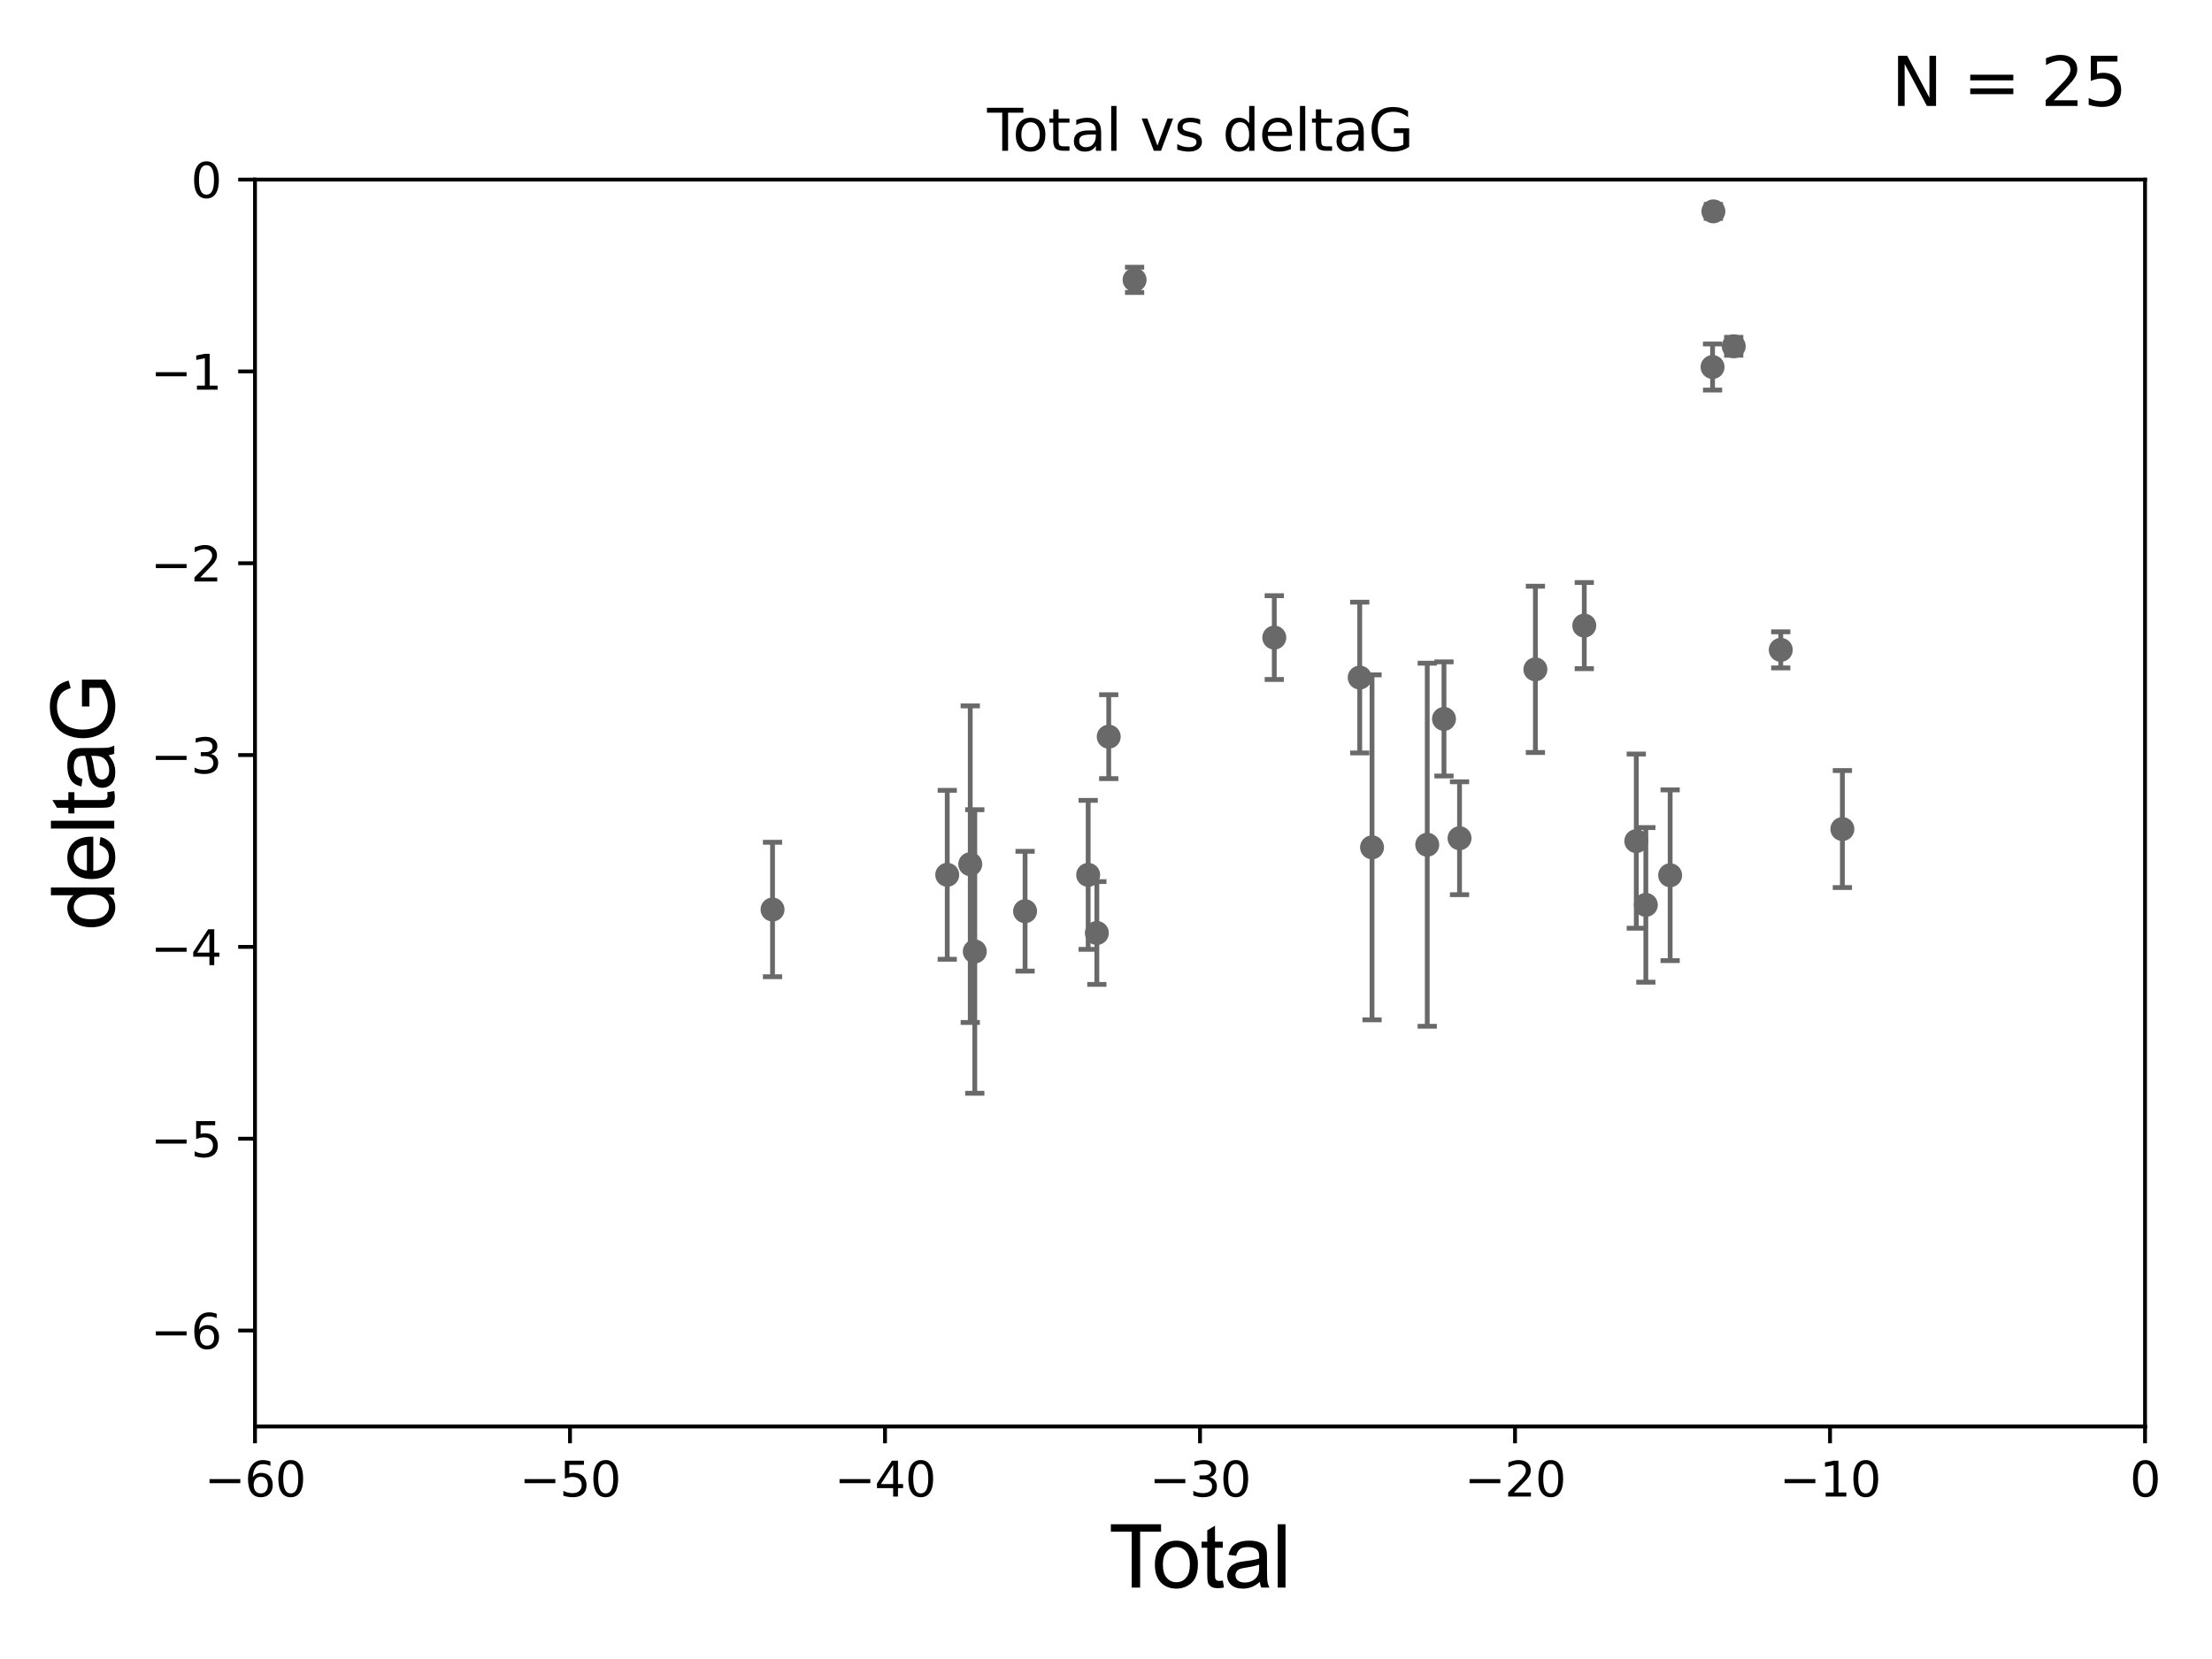 <?xml version="1.0" encoding="utf-8" standalone="no"?>
<!DOCTYPE svg PUBLIC "-//W3C//DTD SVG 1.1//EN"
  "http://www.w3.org/Graphics/SVG/1.1/DTD/svg11.dtd">
<svg xmlns:xlink="http://www.w3.org/1999/xlink" width="460.8pt" height="345.6pt" viewBox="0 0 460.8 345.6" xmlns="http://www.w3.org/2000/svg" version="1.1">
 <defs>
  <style type="text/css">*{stroke-linejoin: round; stroke-linecap: butt}</style>
 </defs>
 <g id="figure_1">
  <g id="patch_1">
   <path d="M 0 345.6 
L 460.8 345.6 
L 460.8 0 
L 0 0 
z
" style="fill: #ffffff"/>
  </g>
  <g id="axes_1">
   <g id="patch_2">
    <path d="M 53.12 297.16 
L 446.85 297.16 
L 446.85 37.411 
L 53.12 37.411 
z
" style="fill: #ffffff"/>
   </g>
   <g id="PathCollection_1">
    <defs>
     <path id="m0c52f9c816" d="M 0 1.118 
C 0.297 1.118 0.581 1 0.791 0.791 
C 1 0.581 1.118 0.297 1.118 0 
C 1.118 -0.297 1 -0.581 0.791 -0.791 
C 0.581 -1 0.297 -1.118 0 -1.118 
C -0.297 -1.118 -0.581 -1 -0.791 -0.791 
C -1 -0.581 -1.118 -0.297 -1.118 0 
C -1.118 0.297 -1 0.581 -0.791 0.791 
C -0.581 1 -0.297 1.118 0 1.118 
z
" style="stroke: #696969"/>
    </defs>
    <g clip-path="url(#pa4ed9b4bda)">
     <use xlink:href="#m0c52f9c816" x="160.932" y="189.468" style="fill: #696969; stroke: #696969"/>
     <use xlink:href="#m0c52f9c816" x="197.328" y="182.237" style="fill: #696969; stroke: #696969"/>
     <use xlink:href="#m0c52f9c816" x="202.12" y="180.024" style="fill: #696969; stroke: #696969"/>
     <use xlink:href="#m0c52f9c816" x="203.066" y="198.212" style="fill: #696969; stroke: #696969"/>
     <use xlink:href="#m0c52f9c816" x="213.543" y="189.822" style="fill: #696969; stroke: #696969"/>
     <use xlink:href="#m0c52f9c816" x="226.686" y="182.252" style="fill: #696969; stroke: #696969"/>
     <use xlink:href="#m0c52f9c816" x="228.495" y="194.359" style="fill: #696969; stroke: #696969"/>
     <use xlink:href="#m0c52f9c816" x="230.968" y="153.463" style="fill: #696969; stroke: #696969"/>
     <use xlink:href="#m0c52f9c816" x="236.355" y="58.296" style="fill: #696969; stroke: #696969"/>
     <use xlink:href="#m0c52f9c816" x="265.457" y="132.82" style="fill: #696969; stroke: #696969"/>
     <use xlink:href="#m0c52f9c816" x="283.256" y="141.149" style="fill: #696969; stroke: #696969"/>
     <use xlink:href="#m0c52f9c816" x="285.82" y="176.517" style="fill: #696969; stroke: #696969"/>
     <use xlink:href="#m0c52f9c816" x="297.321" y="175.971" style="fill: #696969; stroke: #696969"/>
     <use xlink:href="#m0c52f9c816" x="300.807" y="149.765" style="fill: #696969; stroke: #696969"/>
     <use xlink:href="#m0c52f9c816" x="304.047" y="174.618" style="fill: #696969; stroke: #696969"/>
     <use xlink:href="#m0c52f9c816" x="319.852" y="139.439" style="fill: #696969; stroke: #696969"/>
     <use xlink:href="#m0c52f9c816" x="330.034" y="130.324" style="fill: #696969; stroke: #696969"/>
     <use xlink:href="#m0c52f9c816" x="340.87" y="175.22" style="fill: #696969; stroke: #696969"/>
     <use xlink:href="#m0c52f9c816" x="342.857" y="188.505" style="fill: #696969; stroke: #696969"/>
     <use xlink:href="#m0c52f9c816" x="347.922" y="182.334" style="fill: #696969; stroke: #696969"/>
     <use xlink:href="#m0c52f9c816" x="356.759" y="76.455" style="fill: #696969; stroke: #696969"/>
     <use xlink:href="#m0c52f9c816" x="356.93" y="44.03" style="fill: #696969; stroke: #696969"/>
     <use xlink:href="#m0c52f9c816" x="361.167" y="72.141" style="fill: #696969; stroke: #696969"/>
     <use xlink:href="#m0c52f9c816" x="370.966" y="135.376" style="fill: #696969; stroke: #696969"/>
     <use xlink:href="#m0c52f9c816" x="383.801" y="172.707" style="fill: #696969; stroke: #696969"/>
    </g>
   </g>
   <g id="matplotlib.axis_1">
    <g id="xtick_1">
     <g id="line2d_1">
      <defs>
       <path id="m4db93d8740" d="M 0 0 
L 0 3.5 
" style="stroke: #000000; stroke-width: 0.8"/>
      </defs>
      <g>
       <use xlink:href="#m4db93d8740" x="53.12" y="297.16" style="stroke: #000000; stroke-width: 0.8"/>
      </g>
     </g>
     <g id="text_1">
      <!-- −60 -->
      <g transform="translate(42.568 311.758)scale(0.1 -0.1)">
       <defs>
        <path id="DejaVuSans-2212" d="M 678 2272 
L 4684 2272 
L 4684 1741 
L 678 1741 
L 678 2272 
z
" transform="scale(0.016)"/>
        <path id="DejaVuSans-36" d="M 2113 2584 
Q 1688 2584 1439 2293 
Q 1191 2003 1191 1497 
Q 1191 994 1439 701 
Q 1688 409 2113 409 
Q 2538 409 2786 701 
Q 3034 994 3034 1497 
Q 3034 2003 2786 2293 
Q 2538 2584 2113 2584 
z
M 3366 4563 
L 3366 3988 
Q 3128 4100 2886 4159 
Q 2644 4219 2406 4219 
Q 1781 4219 1451 3797 
Q 1122 3375 1075 2522 
Q 1259 2794 1537 2939 
Q 1816 3084 2150 3084 
Q 2853 3084 3261 2657 
Q 3669 2231 3669 1497 
Q 3669 778 3244 343 
Q 2819 -91 2113 -91 
Q 1303 -91 875 529 
Q 447 1150 447 2328 
Q 447 3434 972 4092 
Q 1497 4750 2381 4750 
Q 2619 4750 2861 4703 
Q 3103 4656 3366 4563 
z
" transform="scale(0.016)"/>
        <path id="DejaVuSans-30" d="M 2034 4250 
Q 1547 4250 1301 3770 
Q 1056 3291 1056 2328 
Q 1056 1369 1301 889 
Q 1547 409 2034 409 
Q 2525 409 2770 889 
Q 3016 1369 3016 2328 
Q 3016 3291 2770 3770 
Q 2525 4250 2034 4250 
z
M 2034 4750 
Q 2819 4750 3233 4129 
Q 3647 3509 3647 2328 
Q 3647 1150 3233 529 
Q 2819 -91 2034 -91 
Q 1250 -91 836 529 
Q 422 1150 422 2328 
Q 422 3509 836 4129 
Q 1250 4750 2034 4750 
z
" transform="scale(0.016)"/>
       </defs>
       <use xlink:href="#DejaVuSans-2212"/>
       <use xlink:href="#DejaVuSans-36" x="83.789"/>
       <use xlink:href="#DejaVuSans-30" x="147.412"/>
      </g>
     </g>
    </g>
    <g id="xtick_2">
     <g id="line2d_2">
      <g>
       <use xlink:href="#m4db93d8740" x="118.742" y="297.16" style="stroke: #000000; stroke-width: 0.8"/>
      </g>
     </g>
     <g id="text_2">
      <!-- −50 -->
      <g transform="translate(108.189 311.758)scale(0.1 -0.1)">
       <defs>
        <path id="DejaVuSans-35" d="M 691 4666 
L 3169 4666 
L 3169 4134 
L 1269 4134 
L 1269 2991 
Q 1406 3038 1543 3061 
Q 1681 3084 1819 3084 
Q 2600 3084 3056 2656 
Q 3513 2228 3513 1497 
Q 3513 744 3044 326 
Q 2575 -91 1722 -91 
Q 1428 -91 1123 -41 
Q 819 9 494 109 
L 494 744 
Q 775 591 1075 516 
Q 1375 441 1709 441 
Q 2250 441 2565 725 
Q 2881 1009 2881 1497 
Q 2881 1984 2565 2268 
Q 2250 2553 1709 2553 
Q 1456 2553 1204 2497 
Q 953 2441 691 2322 
L 691 4666 
z
" transform="scale(0.016)"/>
       </defs>
       <use xlink:href="#DejaVuSans-2212"/>
       <use xlink:href="#DejaVuSans-35" x="83.789"/>
       <use xlink:href="#DejaVuSans-30" x="147.412"/>
      </g>
     </g>
    </g>
    <g id="xtick_3">
     <g id="line2d_3">
      <g>
       <use xlink:href="#m4db93d8740" x="184.363" y="297.16" style="stroke: #000000; stroke-width: 0.8"/>
      </g>
     </g>
     <g id="text_3">
      <!-- −40 -->
      <g transform="translate(173.811 311.758)scale(0.1 -0.1)">
       <defs>
        <path id="DejaVuSans-34" d="M 2419 4116 
L 825 1625 
L 2419 1625 
L 2419 4116 
z
M 2253 4666 
L 3047 4666 
L 3047 1625 
L 3713 1625 
L 3713 1100 
L 3047 1100 
L 3047 0 
L 2419 0 
L 2419 1100 
L 313 1100 
L 313 1709 
L 2253 4666 
z
" transform="scale(0.016)"/>
       </defs>
       <use xlink:href="#DejaVuSans-2212"/>
       <use xlink:href="#DejaVuSans-34" x="83.789"/>
       <use xlink:href="#DejaVuSans-30" x="147.412"/>
      </g>
     </g>
    </g>
    <g id="xtick_4">
     <g id="line2d_4">
      <g>
       <use xlink:href="#m4db93d8740" x="249.985" y="297.16" style="stroke: #000000; stroke-width: 0.8"/>
      </g>
     </g>
     <g id="text_4">
      <!-- −30 -->
      <g transform="translate(239.433 311.758)scale(0.1 -0.1)">
       <defs>
        <path id="DejaVuSans-33" d="M 2597 2516 
Q 3050 2419 3304 2112 
Q 3559 1806 3559 1356 
Q 3559 666 3084 287 
Q 2609 -91 1734 -91 
Q 1441 -91 1130 -33 
Q 819 25 488 141 
L 488 750 
Q 750 597 1062 519 
Q 1375 441 1716 441 
Q 2309 441 2620 675 
Q 2931 909 2931 1356 
Q 2931 1769 2642 2001 
Q 2353 2234 1838 2234 
L 1294 2234 
L 1294 2753 
L 1863 2753 
Q 2328 2753 2575 2939 
Q 2822 3125 2822 3475 
Q 2822 3834 2567 4026 
Q 2313 4219 1838 4219 
Q 1578 4219 1281 4162 
Q 984 4106 628 3988 
L 628 4550 
Q 988 4650 1302 4700 
Q 1616 4750 1894 4750 
Q 2613 4750 3031 4423 
Q 3450 4097 3450 3541 
Q 3450 3153 3228 2886 
Q 3006 2619 2597 2516 
z
" transform="scale(0.016)"/>
       </defs>
       <use xlink:href="#DejaVuSans-2212"/>
       <use xlink:href="#DejaVuSans-33" x="83.789"/>
       <use xlink:href="#DejaVuSans-30" x="147.412"/>
      </g>
     </g>
    </g>
    <g id="xtick_5">
     <g id="line2d_5">
      <g>
       <use xlink:href="#m4db93d8740" x="315.607" y="297.16" style="stroke: #000000; stroke-width: 0.8"/>
      </g>
     </g>
     <g id="text_5">
      <!-- −20 -->
      <g transform="translate(305.054 311.758)scale(0.1 -0.1)">
       <defs>
        <path id="DejaVuSans-32" d="M 1228 531 
L 3431 531 
L 3431 0 
L 469 0 
L 469 531 
Q 828 903 1448 1529 
Q 2069 2156 2228 2338 
Q 2531 2678 2651 2914 
Q 2772 3150 2772 3378 
Q 2772 3750 2511 3984 
Q 2250 4219 1831 4219 
Q 1534 4219 1204 4116 
Q 875 4013 500 3803 
L 500 4441 
Q 881 4594 1212 4672 
Q 1544 4750 1819 4750 
Q 2544 4750 2975 4387 
Q 3406 4025 3406 3419 
Q 3406 3131 3298 2873 
Q 3191 2616 2906 2266 
Q 2828 2175 2409 1742 
Q 1991 1309 1228 531 
z
" transform="scale(0.016)"/>
       </defs>
       <use xlink:href="#DejaVuSans-2212"/>
       <use xlink:href="#DejaVuSans-32" x="83.789"/>
       <use xlink:href="#DejaVuSans-30" x="147.412"/>
      </g>
     </g>
    </g>
    <g id="xtick_6">
     <g id="line2d_6">
      <g>
       <use xlink:href="#m4db93d8740" x="381.228" y="297.16" style="stroke: #000000; stroke-width: 0.8"/>
      </g>
     </g>
     <g id="text_6">
      <!-- −10 -->
      <g transform="translate(370.676 311.758)scale(0.1 -0.1)">
       <defs>
        <path id="DejaVuSans-31" d="M 794 531 
L 1825 531 
L 1825 4091 
L 703 3866 
L 703 4441 
L 1819 4666 
L 2450 4666 
L 2450 531 
L 3481 531 
L 3481 0 
L 794 0 
L 794 531 
z
" transform="scale(0.016)"/>
       </defs>
       <use xlink:href="#DejaVuSans-2212"/>
       <use xlink:href="#DejaVuSans-31" x="83.789"/>
       <use xlink:href="#DejaVuSans-30" x="147.412"/>
      </g>
     </g>
    </g>
    <g id="xtick_7">
     <g id="line2d_7">
      <g>
       <use xlink:href="#m4db93d8740" x="446.85" y="297.16" style="stroke: #000000; stroke-width: 0.8"/>
      </g>
     </g>
     <g id="text_7">
      <!-- 0 -->
      <g transform="translate(443.669 311.758)scale(0.1 -0.1)">
       <use xlink:href="#DejaVuSans-30"/>
      </g>
     </g>
    </g>
    <g id="text_8">
     <!-- Total -->
     <g transform="translate(230.98 330.722)scale(0.18 -0.18)">
      <defs>
       <path id="ArialMT-54" d="M 1659 0 
L 1659 4041 
L 150 4041 
L 150 4581 
L 3781 4581 
L 3781 4041 
L 2266 4041 
L 2266 0 
L 1659 0 
z
" transform="scale(0.016)"/>
       <path id="ArialMT-6f" d="M 213 1659 
Q 213 2581 725 3025 
Q 1153 3394 1769 3394 
Q 2453 3394 2887 2945 
Q 3322 2497 3322 1706 
Q 3322 1066 3130 698 
Q 2938 331 2570 128 
Q 2203 -75 1769 -75 
Q 1072 -75 642 372 
Q 213 819 213 1659 
z
M 791 1659 
Q 791 1022 1069 705 
Q 1347 388 1769 388 
Q 2188 388 2466 706 
Q 2744 1025 2744 1678 
Q 2744 2294 2464 2611 
Q 2184 2928 1769 2928 
Q 1347 2928 1069 2612 
Q 791 2297 791 1659 
z
" transform="scale(0.016)"/>
       <path id="ArialMT-74" d="M 1650 503 
L 1731 6 
Q 1494 -44 1306 -44 
Q 1000 -44 831 53 
Q 663 150 594 308 
Q 525 466 525 972 
L 525 2881 
L 113 2881 
L 113 3319 
L 525 3319 
L 525 4141 
L 1084 4478 
L 1084 3319 
L 1650 3319 
L 1650 2881 
L 1084 2881 
L 1084 941 
Q 1084 700 1114 631 
Q 1144 563 1211 522 
Q 1278 481 1403 481 
Q 1497 481 1650 503 
z
" transform="scale(0.016)"/>
       <path id="ArialMT-61" d="M 2588 409 
Q 2275 144 1986 34 
Q 1697 -75 1366 -75 
Q 819 -75 525 192 
Q 231 459 231 875 
Q 231 1119 342 1320 
Q 453 1522 633 1644 
Q 813 1766 1038 1828 
Q 1203 1872 1538 1913 
Q 2219 1994 2541 2106 
Q 2544 2222 2544 2253 
Q 2544 2597 2384 2738 
Q 2169 2928 1744 2928 
Q 1347 2928 1158 2789 
Q 969 2650 878 2297 
L 328 2372 
Q 403 2725 575 2942 
Q 747 3159 1072 3276 
Q 1397 3394 1825 3394 
Q 2250 3394 2515 3294 
Q 2781 3194 2906 3042 
Q 3031 2891 3081 2659 
Q 3109 2516 3109 2141 
L 3109 1391 
Q 3109 606 3145 398 
Q 3181 191 3288 0 
L 2700 0 
Q 2613 175 2588 409 
z
M 2541 1666 
Q 2234 1541 1622 1453 
Q 1275 1403 1131 1340 
Q 988 1278 909 1158 
Q 831 1038 831 891 
Q 831 666 1001 516 
Q 1172 366 1500 366 
Q 1825 366 2078 508 
Q 2331 650 2450 897 
Q 2541 1088 2541 1459 
L 2541 1666 
z
" transform="scale(0.016)"/>
       <path id="ArialMT-6c" d="M 409 0 
L 409 4581 
L 972 4581 
L 972 0 
L 409 0 
z
" transform="scale(0.016)"/>
      </defs>
      <use xlink:href="#ArialMT-54"/>
      <use xlink:href="#ArialMT-6f" x="49.959"/>
      <use xlink:href="#ArialMT-74" x="105.574"/>
      <use xlink:href="#ArialMT-61" x="133.357"/>
      <use xlink:href="#ArialMT-6c" x="188.973"/>
     </g>
    </g>
   </g>
   <g id="matplotlib.axis_2">
    <g id="ytick_1">
     <g id="line2d_8">
      <defs>
       <path id="mf636a9b903" d="M 0 0 
L -3.5 0 
" style="stroke: #000000; stroke-width: 0.8"/>
      </defs>
      <g>
       <use xlink:href="#mf636a9b903" x="53.12" y="277.179" style="stroke: #000000; stroke-width: 0.8"/>
      </g>
     </g>
     <g id="text_9">
      <!-- −6 -->
      <g transform="translate(31.378 280.979)scale(0.1 -0.1)">
       <use xlink:href="#DejaVuSans-2212"/>
       <use xlink:href="#DejaVuSans-36" x="83.789"/>
      </g>
     </g>
    </g>
    <g id="ytick_2">
     <g id="line2d_9">
      <g>
       <use xlink:href="#mf636a9b903" x="53.12" y="237.218" style="stroke: #000000; stroke-width: 0.8"/>
      </g>
     </g>
     <g id="text_10">
      <!-- −5 -->
      <g transform="translate(31.378 241.017)scale(0.1 -0.1)">
       <use xlink:href="#DejaVuSans-2212"/>
       <use xlink:href="#DejaVuSans-35" x="83.789"/>
      </g>
     </g>
    </g>
    <g id="ytick_3">
     <g id="line2d_10">
      <g>
       <use xlink:href="#mf636a9b903" x="53.12" y="197.257" style="stroke: #000000; stroke-width: 0.8"/>
      </g>
     </g>
     <g id="text_11">
      <!-- −4 -->
      <g transform="translate(31.378 201.056)scale(0.1 -0.1)">
       <use xlink:href="#DejaVuSans-2212"/>
       <use xlink:href="#DejaVuSans-34" x="83.789"/>
      </g>
     </g>
    </g>
    <g id="ytick_4">
     <g id="line2d_11">
      <g>
       <use xlink:href="#mf636a9b903" x="53.12" y="157.295" style="stroke: #000000; stroke-width: 0.8"/>
      </g>
     </g>
     <g id="text_12">
      <!-- −3 -->
      <g transform="translate(31.378 161.094)scale(0.1 -0.1)">
       <use xlink:href="#DejaVuSans-2212"/>
       <use xlink:href="#DejaVuSans-33" x="83.789"/>
      </g>
     </g>
    </g>
    <g id="ytick_5">
     <g id="line2d_12">
      <g>
       <use xlink:href="#mf636a9b903" x="53.12" y="117.334" style="stroke: #000000; stroke-width: 0.8"/>
      </g>
     </g>
     <g id="text_13">
      <!-- −2 -->
      <g transform="translate(31.378 121.133)scale(0.1 -0.1)">
       <use xlink:href="#DejaVuSans-2212"/>
       <use xlink:href="#DejaVuSans-32" x="83.789"/>
      </g>
     </g>
    </g>
    <g id="ytick_6">
     <g id="line2d_13">
      <g>
       <use xlink:href="#mf636a9b903" x="53.12" y="77.373" style="stroke: #000000; stroke-width: 0.8"/>
      </g>
     </g>
     <g id="text_14">
      <!-- −1 -->
      <g transform="translate(31.378 81.172)scale(0.1 -0.1)">
       <use xlink:href="#DejaVuSans-2212"/>
       <use xlink:href="#DejaVuSans-31" x="83.789"/>
      </g>
     </g>
    </g>
    <g id="ytick_7">
     <g id="line2d_14">
      <g>
       <use xlink:href="#mf636a9b903" x="53.12" y="37.411" style="stroke: #000000; stroke-width: 0.8"/>
      </g>
     </g>
     <g id="text_15">
      <!-- 0 -->
      <g transform="translate(39.758 41.21)scale(0.1 -0.1)">
       <use xlink:href="#DejaVuSans-30"/>
      </g>
     </g>
    </g>
    <g id="text_16">
     <!-- deltaG -->
     <g transform="translate(23.8 193.8)rotate(-90)scale(0.18 -0.18)">
      <defs>
       <path id="ArialMT-64" d="M 2575 0 
L 2575 419 
Q 2259 -75 1647 -75 
Q 1250 -75 917 144 
Q 584 363 401 755 
Q 219 1147 219 1656 
Q 219 2153 384 2558 
Q 550 2963 881 3178 
Q 1213 3394 1622 3394 
Q 1922 3394 2156 3267 
Q 2391 3141 2538 2938 
L 2538 4581 
L 3097 4581 
L 3097 0 
L 2575 0 
z
M 797 1656 
Q 797 1019 1065 703 
Q 1334 388 1700 388 
Q 2069 388 2326 689 
Q 2584 991 2584 1609 
Q 2584 2291 2321 2609 
Q 2059 2928 1675 2928 
Q 1300 2928 1048 2622 
Q 797 2316 797 1656 
z
" transform="scale(0.016)"/>
       <path id="ArialMT-65" d="M 2694 1069 
L 3275 997 
Q 3138 488 2766 206 
Q 2394 -75 1816 -75 
Q 1088 -75 661 373 
Q 234 822 234 1631 
Q 234 2469 665 2931 
Q 1097 3394 1784 3394 
Q 2450 3394 2872 2941 
Q 3294 2488 3294 1666 
Q 3294 1616 3291 1516 
L 816 1516 
Q 847 969 1125 678 
Q 1403 388 1819 388 
Q 2128 388 2347 550 
Q 2566 713 2694 1069 
z
M 847 1978 
L 2700 1978 
Q 2663 2397 2488 2606 
Q 2219 2931 1791 2931 
Q 1403 2931 1139 2672 
Q 875 2413 847 1978 
z
" transform="scale(0.016)"/>
       <path id="ArialMT-47" d="M 2638 1797 
L 2638 2334 
L 4578 2338 
L 4578 638 
Q 4131 281 3656 101 
Q 3181 -78 2681 -78 
Q 2006 -78 1454 211 
Q 903 500 622 1047 
Q 341 1594 341 2269 
Q 341 2938 620 3517 
Q 900 4097 1425 4378 
Q 1950 4659 2634 4659 
Q 3131 4659 3532 4498 
Q 3934 4338 4162 4050 
Q 4391 3763 4509 3300 
L 3963 3150 
Q 3859 3500 3706 3700 
Q 3553 3900 3268 4020 
Q 2984 4141 2638 4141 
Q 2222 4141 1919 4014 
Q 1616 3888 1430 3681 
Q 1244 3475 1141 3228 
Q 966 2803 966 2306 
Q 966 1694 1177 1281 
Q 1388 869 1791 669 
Q 2194 469 2647 469 
Q 3041 469 3416 620 
Q 3791 772 3984 944 
L 3984 1797 
L 2638 1797 
z
" transform="scale(0.016)"/>
      </defs>
      <use xlink:href="#ArialMT-64"/>
      <use xlink:href="#ArialMT-65" x="55.615"/>
      <use xlink:href="#ArialMT-6c" x="111.23"/>
      <use xlink:href="#ArialMT-74" x="133.447"/>
      <use xlink:href="#ArialMT-61" x="161.23"/>
      <use xlink:href="#ArialMT-47" x="216.846"/>
     </g>
    </g>
   </g>
   <g id="LineCollection_1">
    <path d="M 160.932 203.474 
L 160.932 175.462 
" clip-path="url(#pa4ed9b4bda)" style="fill: none; stroke: #696969"/>
    <path d="M 197.328 199.83 
L 197.328 164.644 
" clip-path="url(#pa4ed9b4bda)" style="fill: none; stroke: #696969"/>
    <path d="M 202.12 212.998 
L 202.12 147.05 
" clip-path="url(#pa4ed9b4bda)" style="fill: none; stroke: #696969"/>
    <path d="M 203.066 227.747 
L 203.066 168.678 
" clip-path="url(#pa4ed9b4bda)" style="fill: none; stroke: #696969"/>
    <path d="M 213.543 202.298 
L 213.543 177.345 
" clip-path="url(#pa4ed9b4bda)" style="fill: none; stroke: #696969"/>
    <path d="M 226.686 197.771 
L 226.686 166.733 
" clip-path="url(#pa4ed9b4bda)" style="fill: none; stroke: #696969"/>
    <path d="M 228.495 205.069 
L 228.495 183.649 
" clip-path="url(#pa4ed9b4bda)" style="fill: none; stroke: #696969"/>
    <path d="M 230.968 162.203 
L 230.968 144.722 
" clip-path="url(#pa4ed9b4bda)" style="fill: none; stroke: #696969"/>
    <path d="M 236.355 60.924 
L 236.355 55.667 
" clip-path="url(#pa4ed9b4bda)" style="fill: none; stroke: #696969"/>
    <path d="M 265.457 141.544 
L 265.457 124.096 
" clip-path="url(#pa4ed9b4bda)" style="fill: none; stroke: #696969"/>
    <path d="M 283.256 156.854 
L 283.256 125.445 
" clip-path="url(#pa4ed9b4bda)" style="fill: none; stroke: #696969"/>
    <path d="M 285.82 212.446 
L 285.82 140.589 
" clip-path="url(#pa4ed9b4bda)" style="fill: none; stroke: #696969"/>
    <path d="M 297.321 213.79 
L 297.321 138.152 
" clip-path="url(#pa4ed9b4bda)" style="fill: none; stroke: #696969"/>
    <path d="M 300.807 161.656 
L 300.807 137.874 
" clip-path="url(#pa4ed9b4bda)" style="fill: none; stroke: #696969"/>
    <path d="M 304.047 186.38 
L 304.047 162.857 
" clip-path="url(#pa4ed9b4bda)" style="fill: none; stroke: #696969"/>
    <path d="M 319.852 156.758 
L 319.852 122.12 
" clip-path="url(#pa4ed9b4bda)" style="fill: none; stroke: #696969"/>
    <path d="M 330.034 139.295 
L 330.034 121.353 
" clip-path="url(#pa4ed9b4bda)" style="fill: none; stroke: #696969"/>
    <path d="M 340.87 193.363 
L 340.87 157.077 
" clip-path="url(#pa4ed9b4bda)" style="fill: none; stroke: #696969"/>
    <path d="M 342.857 204.609 
L 342.857 172.4 
" clip-path="url(#pa4ed9b4bda)" style="fill: none; stroke: #696969"/>
    <path d="M 347.922 200.12 
L 347.922 164.548 
" clip-path="url(#pa4ed9b4bda)" style="fill: none; stroke: #696969"/>
    <path d="M 356.759 81.253 
L 356.759 71.657 
" clip-path="url(#pa4ed9b4bda)" style="fill: none; stroke: #696969"/>
    <path d="M 356.93 45.49 
L 356.93 42.569 
" clip-path="url(#pa4ed9b4bda)" style="fill: none; stroke: #696969"/>
    <path d="M 361.167 74.007 
L 361.167 70.275 
" clip-path="url(#pa4ed9b4bda)" style="fill: none; stroke: #696969"/>
    <path d="M 370.966 139.136 
L 370.966 131.615 
" clip-path="url(#pa4ed9b4bda)" style="fill: none; stroke: #696969"/>
    <path d="M 383.801 184.894 
L 383.801 160.52 
" clip-path="url(#pa4ed9b4bda)" style="fill: none; stroke: #696969"/>
   </g>
   <g id="line2d_15">
    <defs>
     <path id="m7d7959545d" d="M 2 0 
L -2 -0 
" style="stroke: #696969"/>
    </defs>
    <g clip-path="url(#pa4ed9b4bda)">
     <use xlink:href="#m7d7959545d" x="160.932" y="203.474" style="fill: #696969; stroke: #696969"/>
     <use xlink:href="#m7d7959545d" x="197.328" y="199.83" style="fill: #696969; stroke: #696969"/>
     <use xlink:href="#m7d7959545d" x="202.12" y="212.998" style="fill: #696969; stroke: #696969"/>
     <use xlink:href="#m7d7959545d" x="203.066" y="227.747" style="fill: #696969; stroke: #696969"/>
     <use xlink:href="#m7d7959545d" x="213.543" y="202.298" style="fill: #696969; stroke: #696969"/>
     <use xlink:href="#m7d7959545d" x="226.686" y="197.771" style="fill: #696969; stroke: #696969"/>
     <use xlink:href="#m7d7959545d" x="228.495" y="205.069" style="fill: #696969; stroke: #696969"/>
     <use xlink:href="#m7d7959545d" x="230.968" y="162.203" style="fill: #696969; stroke: #696969"/>
     <use xlink:href="#m7d7959545d" x="236.355" y="60.924" style="fill: #696969; stroke: #696969"/>
     <use xlink:href="#m7d7959545d" x="265.457" y="141.544" style="fill: #696969; stroke: #696969"/>
     <use xlink:href="#m7d7959545d" x="283.256" y="156.854" style="fill: #696969; stroke: #696969"/>
     <use xlink:href="#m7d7959545d" x="285.82" y="212.446" style="fill: #696969; stroke: #696969"/>
     <use xlink:href="#m7d7959545d" x="297.321" y="213.79" style="fill: #696969; stroke: #696969"/>
     <use xlink:href="#m7d7959545d" x="300.807" y="161.656" style="fill: #696969; stroke: #696969"/>
     <use xlink:href="#m7d7959545d" x="304.047" y="186.38" style="fill: #696969; stroke: #696969"/>
     <use xlink:href="#m7d7959545d" x="319.852" y="156.758" style="fill: #696969; stroke: #696969"/>
     <use xlink:href="#m7d7959545d" x="330.034" y="139.295" style="fill: #696969; stroke: #696969"/>
     <use xlink:href="#m7d7959545d" x="340.87" y="193.363" style="fill: #696969; stroke: #696969"/>
     <use xlink:href="#m7d7959545d" x="342.857" y="204.609" style="fill: #696969; stroke: #696969"/>
     <use xlink:href="#m7d7959545d" x="347.922" y="200.12" style="fill: #696969; stroke: #696969"/>
     <use xlink:href="#m7d7959545d" x="356.759" y="81.253" style="fill: #696969; stroke: #696969"/>
     <use xlink:href="#m7d7959545d" x="356.93" y="45.49" style="fill: #696969; stroke: #696969"/>
     <use xlink:href="#m7d7959545d" x="361.167" y="74.007" style="fill: #696969; stroke: #696969"/>
     <use xlink:href="#m7d7959545d" x="370.966" y="139.136" style="fill: #696969; stroke: #696969"/>
     <use xlink:href="#m7d7959545d" x="383.801" y="184.894" style="fill: #696969; stroke: #696969"/>
    </g>
   </g>
   <g id="line2d_16">
    <g clip-path="url(#pa4ed9b4bda)">
     <use xlink:href="#m7d7959545d" x="160.932" y="175.462" style="fill: #696969; stroke: #696969"/>
     <use xlink:href="#m7d7959545d" x="197.328" y="164.644" style="fill: #696969; stroke: #696969"/>
     <use xlink:href="#m7d7959545d" x="202.12" y="147.05" style="fill: #696969; stroke: #696969"/>
     <use xlink:href="#m7d7959545d" x="203.066" y="168.678" style="fill: #696969; stroke: #696969"/>
     <use xlink:href="#m7d7959545d" x="213.543" y="177.345" style="fill: #696969; stroke: #696969"/>
     <use xlink:href="#m7d7959545d" x="226.686" y="166.733" style="fill: #696969; stroke: #696969"/>
     <use xlink:href="#m7d7959545d" x="228.495" y="183.649" style="fill: #696969; stroke: #696969"/>
     <use xlink:href="#m7d7959545d" x="230.968" y="144.722" style="fill: #696969; stroke: #696969"/>
     <use xlink:href="#m7d7959545d" x="236.355" y="55.667" style="fill: #696969; stroke: #696969"/>
     <use xlink:href="#m7d7959545d" x="265.457" y="124.096" style="fill: #696969; stroke: #696969"/>
     <use xlink:href="#m7d7959545d" x="283.256" y="125.445" style="fill: #696969; stroke: #696969"/>
     <use xlink:href="#m7d7959545d" x="285.82" y="140.589" style="fill: #696969; stroke: #696969"/>
     <use xlink:href="#m7d7959545d" x="297.321" y="138.152" style="fill: #696969; stroke: #696969"/>
     <use xlink:href="#m7d7959545d" x="300.807" y="137.874" style="fill: #696969; stroke: #696969"/>
     <use xlink:href="#m7d7959545d" x="304.047" y="162.857" style="fill: #696969; stroke: #696969"/>
     <use xlink:href="#m7d7959545d" x="319.852" y="122.12" style="fill: #696969; stroke: #696969"/>
     <use xlink:href="#m7d7959545d" x="330.034" y="121.353" style="fill: #696969; stroke: #696969"/>
     <use xlink:href="#m7d7959545d" x="340.87" y="157.077" style="fill: #696969; stroke: #696969"/>
     <use xlink:href="#m7d7959545d" x="342.857" y="172.4" style="fill: #696969; stroke: #696969"/>
     <use xlink:href="#m7d7959545d" x="347.922" y="164.548" style="fill: #696969; stroke: #696969"/>
     <use xlink:href="#m7d7959545d" x="356.759" y="71.657" style="fill: #696969; stroke: #696969"/>
     <use xlink:href="#m7d7959545d" x="356.93" y="42.569" style="fill: #696969; stroke: #696969"/>
     <use xlink:href="#m7d7959545d" x="361.167" y="70.275" style="fill: #696969; stroke: #696969"/>
     <use xlink:href="#m7d7959545d" x="370.966" y="131.615" style="fill: #696969; stroke: #696969"/>
     <use xlink:href="#m7d7959545d" x="383.801" y="160.52" style="fill: #696969; stroke: #696969"/>
    </g>
   </g>
   <g id="line2d_17">
    <defs>
     <path id="m8e09953e86" d="M 0 2 
C 0.53 2 1.039 1.789 1.414 1.414 
C 1.789 1.039 2 0.53 2 0 
C 2 -0.53 1.789 -1.039 1.414 -1.414 
C 1.039 -1.789 0.53 -2 0 -2 
C -0.53 -2 -1.039 -1.789 -1.414 -1.414 
C -1.789 -1.039 -2 -0.53 -2 0 
C -2 0.53 -1.789 1.039 -1.414 1.414 
C -1.039 1.789 -0.53 2 0 2 
z
" style="stroke: #696969"/>
    </defs>
    <g clip-path="url(#pa4ed9b4bda)">
     <use xlink:href="#m8e09953e86" x="160.932" y="189.468" style="fill: #696969; stroke: #696969"/>
     <use xlink:href="#m8e09953e86" x="197.328" y="182.237" style="fill: #696969; stroke: #696969"/>
     <use xlink:href="#m8e09953e86" x="202.12" y="180.024" style="fill: #696969; stroke: #696969"/>
     <use xlink:href="#m8e09953e86" x="203.066" y="198.212" style="fill: #696969; stroke: #696969"/>
     <use xlink:href="#m8e09953e86" x="213.543" y="189.822" style="fill: #696969; stroke: #696969"/>
     <use xlink:href="#m8e09953e86" x="226.686" y="182.252" style="fill: #696969; stroke: #696969"/>
     <use xlink:href="#m8e09953e86" x="228.495" y="194.359" style="fill: #696969; stroke: #696969"/>
     <use xlink:href="#m8e09953e86" x="230.968" y="153.463" style="fill: #696969; stroke: #696969"/>
     <use xlink:href="#m8e09953e86" x="236.355" y="58.296" style="fill: #696969; stroke: #696969"/>
     <use xlink:href="#m8e09953e86" x="265.457" y="132.82" style="fill: #696969; stroke: #696969"/>
     <use xlink:href="#m8e09953e86" x="283.256" y="141.149" style="fill: #696969; stroke: #696969"/>
     <use xlink:href="#m8e09953e86" x="285.82" y="176.517" style="fill: #696969; stroke: #696969"/>
     <use xlink:href="#m8e09953e86" x="297.321" y="175.971" style="fill: #696969; stroke: #696969"/>
     <use xlink:href="#m8e09953e86" x="300.807" y="149.765" style="fill: #696969; stroke: #696969"/>
     <use xlink:href="#m8e09953e86" x="304.047" y="174.618" style="fill: #696969; stroke: #696969"/>
     <use xlink:href="#m8e09953e86" x="319.852" y="139.439" style="fill: #696969; stroke: #696969"/>
     <use xlink:href="#m8e09953e86" x="330.034" y="130.324" style="fill: #696969; stroke: #696969"/>
     <use xlink:href="#m8e09953e86" x="340.87" y="175.22" style="fill: #696969; stroke: #696969"/>
     <use xlink:href="#m8e09953e86" x="342.857" y="188.505" style="fill: #696969; stroke: #696969"/>
     <use xlink:href="#m8e09953e86" x="347.922" y="182.334" style="fill: #696969; stroke: #696969"/>
     <use xlink:href="#m8e09953e86" x="356.759" y="76.455" style="fill: #696969; stroke: #696969"/>
     <use xlink:href="#m8e09953e86" x="356.93" y="44.03" style="fill: #696969; stroke: #696969"/>
     <use xlink:href="#m8e09953e86" x="361.167" y="72.141" style="fill: #696969; stroke: #696969"/>
     <use xlink:href="#m8e09953e86" x="370.966" y="135.376" style="fill: #696969; stroke: #696969"/>
     <use xlink:href="#m8e09953e86" x="383.801" y="172.707" style="fill: #696969; stroke: #696969"/>
    </g>
   </g>
   <g id="patch_3">
    <path d="M 53.12 297.16 
L 53.12 37.411 
" style="fill: none; stroke: #000000; stroke-width: 0.8; stroke-linejoin: miter; stroke-linecap: square"/>
   </g>
   <g id="patch_4">
    <path d="M 446.85 297.16 
L 446.85 37.411 
" style="fill: none; stroke: #000000; stroke-width: 0.8; stroke-linejoin: miter; stroke-linecap: square"/>
   </g>
   <g id="patch_5">
    <path d="M 53.12 297.16 
L 446.85 297.16 
" style="fill: none; stroke: #000000; stroke-width: 0.8; stroke-linejoin: miter; stroke-linecap: square"/>
   </g>
   <g id="patch_6">
    <path d="M 53.12 37.411 
L 446.85 37.411 
" style="fill: none; stroke: #000000; stroke-width: 0.8; stroke-linejoin: miter; stroke-linecap: square"/>
   </g>
   <g id="text_17">
    <!-- N = 25 -->
    <g transform="translate(393.994 22.074)scale(0.14 -0.14)">
     <defs>
      <path id="DejaVuSans-4e" d="M 628 4666 
L 1478 4666 
L 3547 763 
L 3547 4666 
L 4159 4666 
L 4159 0 
L 3309 0 
L 1241 3903 
L 1241 0 
L 628 0 
L 628 4666 
z
" transform="scale(0.016)"/>
      <path id="DejaVuSans-20" transform="scale(0.016)"/>
      <path id="DejaVuSans-3d" d="M 678 2906 
L 4684 2906 
L 4684 2381 
L 678 2381 
L 678 2906 
z
M 678 1631 
L 4684 1631 
L 4684 1100 
L 678 1100 
L 678 1631 
z
" transform="scale(0.016)"/>
     </defs>
     <use xlink:href="#DejaVuSans-4e"/>
     <use xlink:href="#DejaVuSans-20" x="74.805"/>
     <use xlink:href="#DejaVuSans-3d" x="106.592"/>
     <use xlink:href="#DejaVuSans-20" x="190.381"/>
     <use xlink:href="#DejaVuSans-32" x="222.168"/>
     <use xlink:href="#DejaVuSans-35" x="285.791"/>
    </g>
   </g>
   <g id="text_18">
    <!-- Total vs deltaG -->
    <g transform="translate(205.637 31.411)scale(0.12 -0.12)">
     <defs>
      <path id="DejaVuSans-54" d="M -19 4666 
L 3928 4666 
L 3928 4134 
L 2272 4134 
L 2272 0 
L 1638 0 
L 1638 4134 
L -19 4134 
L -19 4666 
z
" transform="scale(0.016)"/>
      <path id="DejaVuSans-6f" d="M 1959 3097 
Q 1497 3097 1228 2736 
Q 959 2375 959 1747 
Q 959 1119 1226 758 
Q 1494 397 1959 397 
Q 2419 397 2687 759 
Q 2956 1122 2956 1747 
Q 2956 2369 2687 2733 
Q 2419 3097 1959 3097 
z
M 1959 3584 
Q 2709 3584 3137 3096 
Q 3566 2609 3566 1747 
Q 3566 888 3137 398 
Q 2709 -91 1959 -91 
Q 1206 -91 779 398 
Q 353 888 353 1747 
Q 353 2609 779 3096 
Q 1206 3584 1959 3584 
z
" transform="scale(0.016)"/>
      <path id="DejaVuSans-74" d="M 1172 4494 
L 1172 3500 
L 2356 3500 
L 2356 3053 
L 1172 3053 
L 1172 1153 
Q 1172 725 1289 603 
Q 1406 481 1766 481 
L 2356 481 
L 2356 0 
L 1766 0 
Q 1100 0 847 248 
Q 594 497 594 1153 
L 594 3053 
L 172 3053 
L 172 3500 
L 594 3500 
L 594 4494 
L 1172 4494 
z
" transform="scale(0.016)"/>
      <path id="DejaVuSans-61" d="M 2194 1759 
Q 1497 1759 1228 1600 
Q 959 1441 959 1056 
Q 959 750 1161 570 
Q 1363 391 1709 391 
Q 2188 391 2477 730 
Q 2766 1069 2766 1631 
L 2766 1759 
L 2194 1759 
z
M 3341 1997 
L 3341 0 
L 2766 0 
L 2766 531 
Q 2569 213 2275 61 
Q 1981 -91 1556 -91 
Q 1019 -91 701 211 
Q 384 513 384 1019 
Q 384 1609 779 1909 
Q 1175 2209 1959 2209 
L 2766 2209 
L 2766 2266 
Q 2766 2663 2505 2880 
Q 2244 3097 1772 3097 
Q 1472 3097 1187 3025 
Q 903 2953 641 2809 
L 641 3341 
Q 956 3463 1253 3523 
Q 1550 3584 1831 3584 
Q 2591 3584 2966 3190 
Q 3341 2797 3341 1997 
z
" transform="scale(0.016)"/>
      <path id="DejaVuSans-6c" d="M 603 4863 
L 1178 4863 
L 1178 0 
L 603 0 
L 603 4863 
z
" transform="scale(0.016)"/>
      <path id="DejaVuSans-76" d="M 191 3500 
L 800 3500 
L 1894 563 
L 2988 3500 
L 3597 3500 
L 2284 0 
L 1503 0 
L 191 3500 
z
" transform="scale(0.016)"/>
      <path id="DejaVuSans-73" d="M 2834 3397 
L 2834 2853 
Q 2591 2978 2328 3040 
Q 2066 3103 1784 3103 
Q 1356 3103 1142 2972 
Q 928 2841 928 2578 
Q 928 2378 1081 2264 
Q 1234 2150 1697 2047 
L 1894 2003 
Q 2506 1872 2764 1633 
Q 3022 1394 3022 966 
Q 3022 478 2636 193 
Q 2250 -91 1575 -91 
Q 1294 -91 989 -36 
Q 684 19 347 128 
L 347 722 
Q 666 556 975 473 
Q 1284 391 1588 391 
Q 1994 391 2212 530 
Q 2431 669 2431 922 
Q 2431 1156 2273 1281 
Q 2116 1406 1581 1522 
L 1381 1569 
Q 847 1681 609 1914 
Q 372 2147 372 2553 
Q 372 3047 722 3315 
Q 1072 3584 1716 3584 
Q 2034 3584 2315 3537 
Q 2597 3491 2834 3397 
z
" transform="scale(0.016)"/>
      <path id="DejaVuSans-64" d="M 2906 2969 
L 2906 4863 
L 3481 4863 
L 3481 0 
L 2906 0 
L 2906 525 
Q 2725 213 2448 61 
Q 2172 -91 1784 -91 
Q 1150 -91 751 415 
Q 353 922 353 1747 
Q 353 2572 751 3078 
Q 1150 3584 1784 3584 
Q 2172 3584 2448 3432 
Q 2725 3281 2906 2969 
z
M 947 1747 
Q 947 1113 1208 752 
Q 1469 391 1925 391 
Q 2381 391 2643 752 
Q 2906 1113 2906 1747 
Q 2906 2381 2643 2742 
Q 2381 3103 1925 3103 
Q 1469 3103 1208 2742 
Q 947 2381 947 1747 
z
" transform="scale(0.016)"/>
      <path id="DejaVuSans-65" d="M 3597 1894 
L 3597 1613 
L 953 1613 
Q 991 1019 1311 708 
Q 1631 397 2203 397 
Q 2534 397 2845 478 
Q 3156 559 3463 722 
L 3463 178 
Q 3153 47 2828 -22 
Q 2503 -91 2169 -91 
Q 1331 -91 842 396 
Q 353 884 353 1716 
Q 353 2575 817 3079 
Q 1281 3584 2069 3584 
Q 2775 3584 3186 3129 
Q 3597 2675 3597 1894 
z
M 3022 2063 
Q 3016 2534 2758 2815 
Q 2500 3097 2075 3097 
Q 1594 3097 1305 2825 
Q 1016 2553 972 2059 
L 3022 2063 
z
" transform="scale(0.016)"/>
      <path id="DejaVuSans-47" d="M 3809 666 
L 3809 1919 
L 2778 1919 
L 2778 2438 
L 4434 2438 
L 4434 434 
Q 4069 175 3628 42 
Q 3188 -91 2688 -91 
Q 1594 -91 976 548 
Q 359 1188 359 2328 
Q 359 3472 976 4111 
Q 1594 4750 2688 4750 
Q 3144 4750 3555 4637 
Q 3966 4525 4313 4306 
L 4313 3634 
Q 3963 3931 3569 4081 
Q 3175 4231 2741 4231 
Q 1884 4231 1454 3753 
Q 1025 3275 1025 2328 
Q 1025 1384 1454 906 
Q 1884 428 2741 428 
Q 3075 428 3337 486 
Q 3600 544 3809 666 
z
" transform="scale(0.016)"/>
     </defs>
     <use xlink:href="#DejaVuSans-54"/>
     <use xlink:href="#DejaVuSans-6f" x="44.084"/>
     <use xlink:href="#DejaVuSans-74" x="105.266"/>
     <use xlink:href="#DejaVuSans-61" x="144.475"/>
     <use xlink:href="#DejaVuSans-6c" x="205.754"/>
     <use xlink:href="#DejaVuSans-20" x="233.537"/>
     <use xlink:href="#DejaVuSans-76" x="265.324"/>
     <use xlink:href="#DejaVuSans-73" x="324.504"/>
     <use xlink:href="#DejaVuSans-20" x="376.604"/>
     <use xlink:href="#DejaVuSans-64" x="408.391"/>
     <use xlink:href="#DejaVuSans-65" x="471.867"/>
     <use xlink:href="#DejaVuSans-6c" x="533.391"/>
     <use xlink:href="#DejaVuSans-74" x="561.174"/>
     <use xlink:href="#DejaVuSans-61" x="600.383"/>
     <use xlink:href="#DejaVuSans-47" x="661.662"/>
    </g>
   </g>
  </g>
 </g>
 <defs>
  <clipPath id="pa4ed9b4bda">
   <rect x="53.12" y="37.411" width="393.73" height="259.749"/>
  </clipPath>
 </defs>
</svg>

